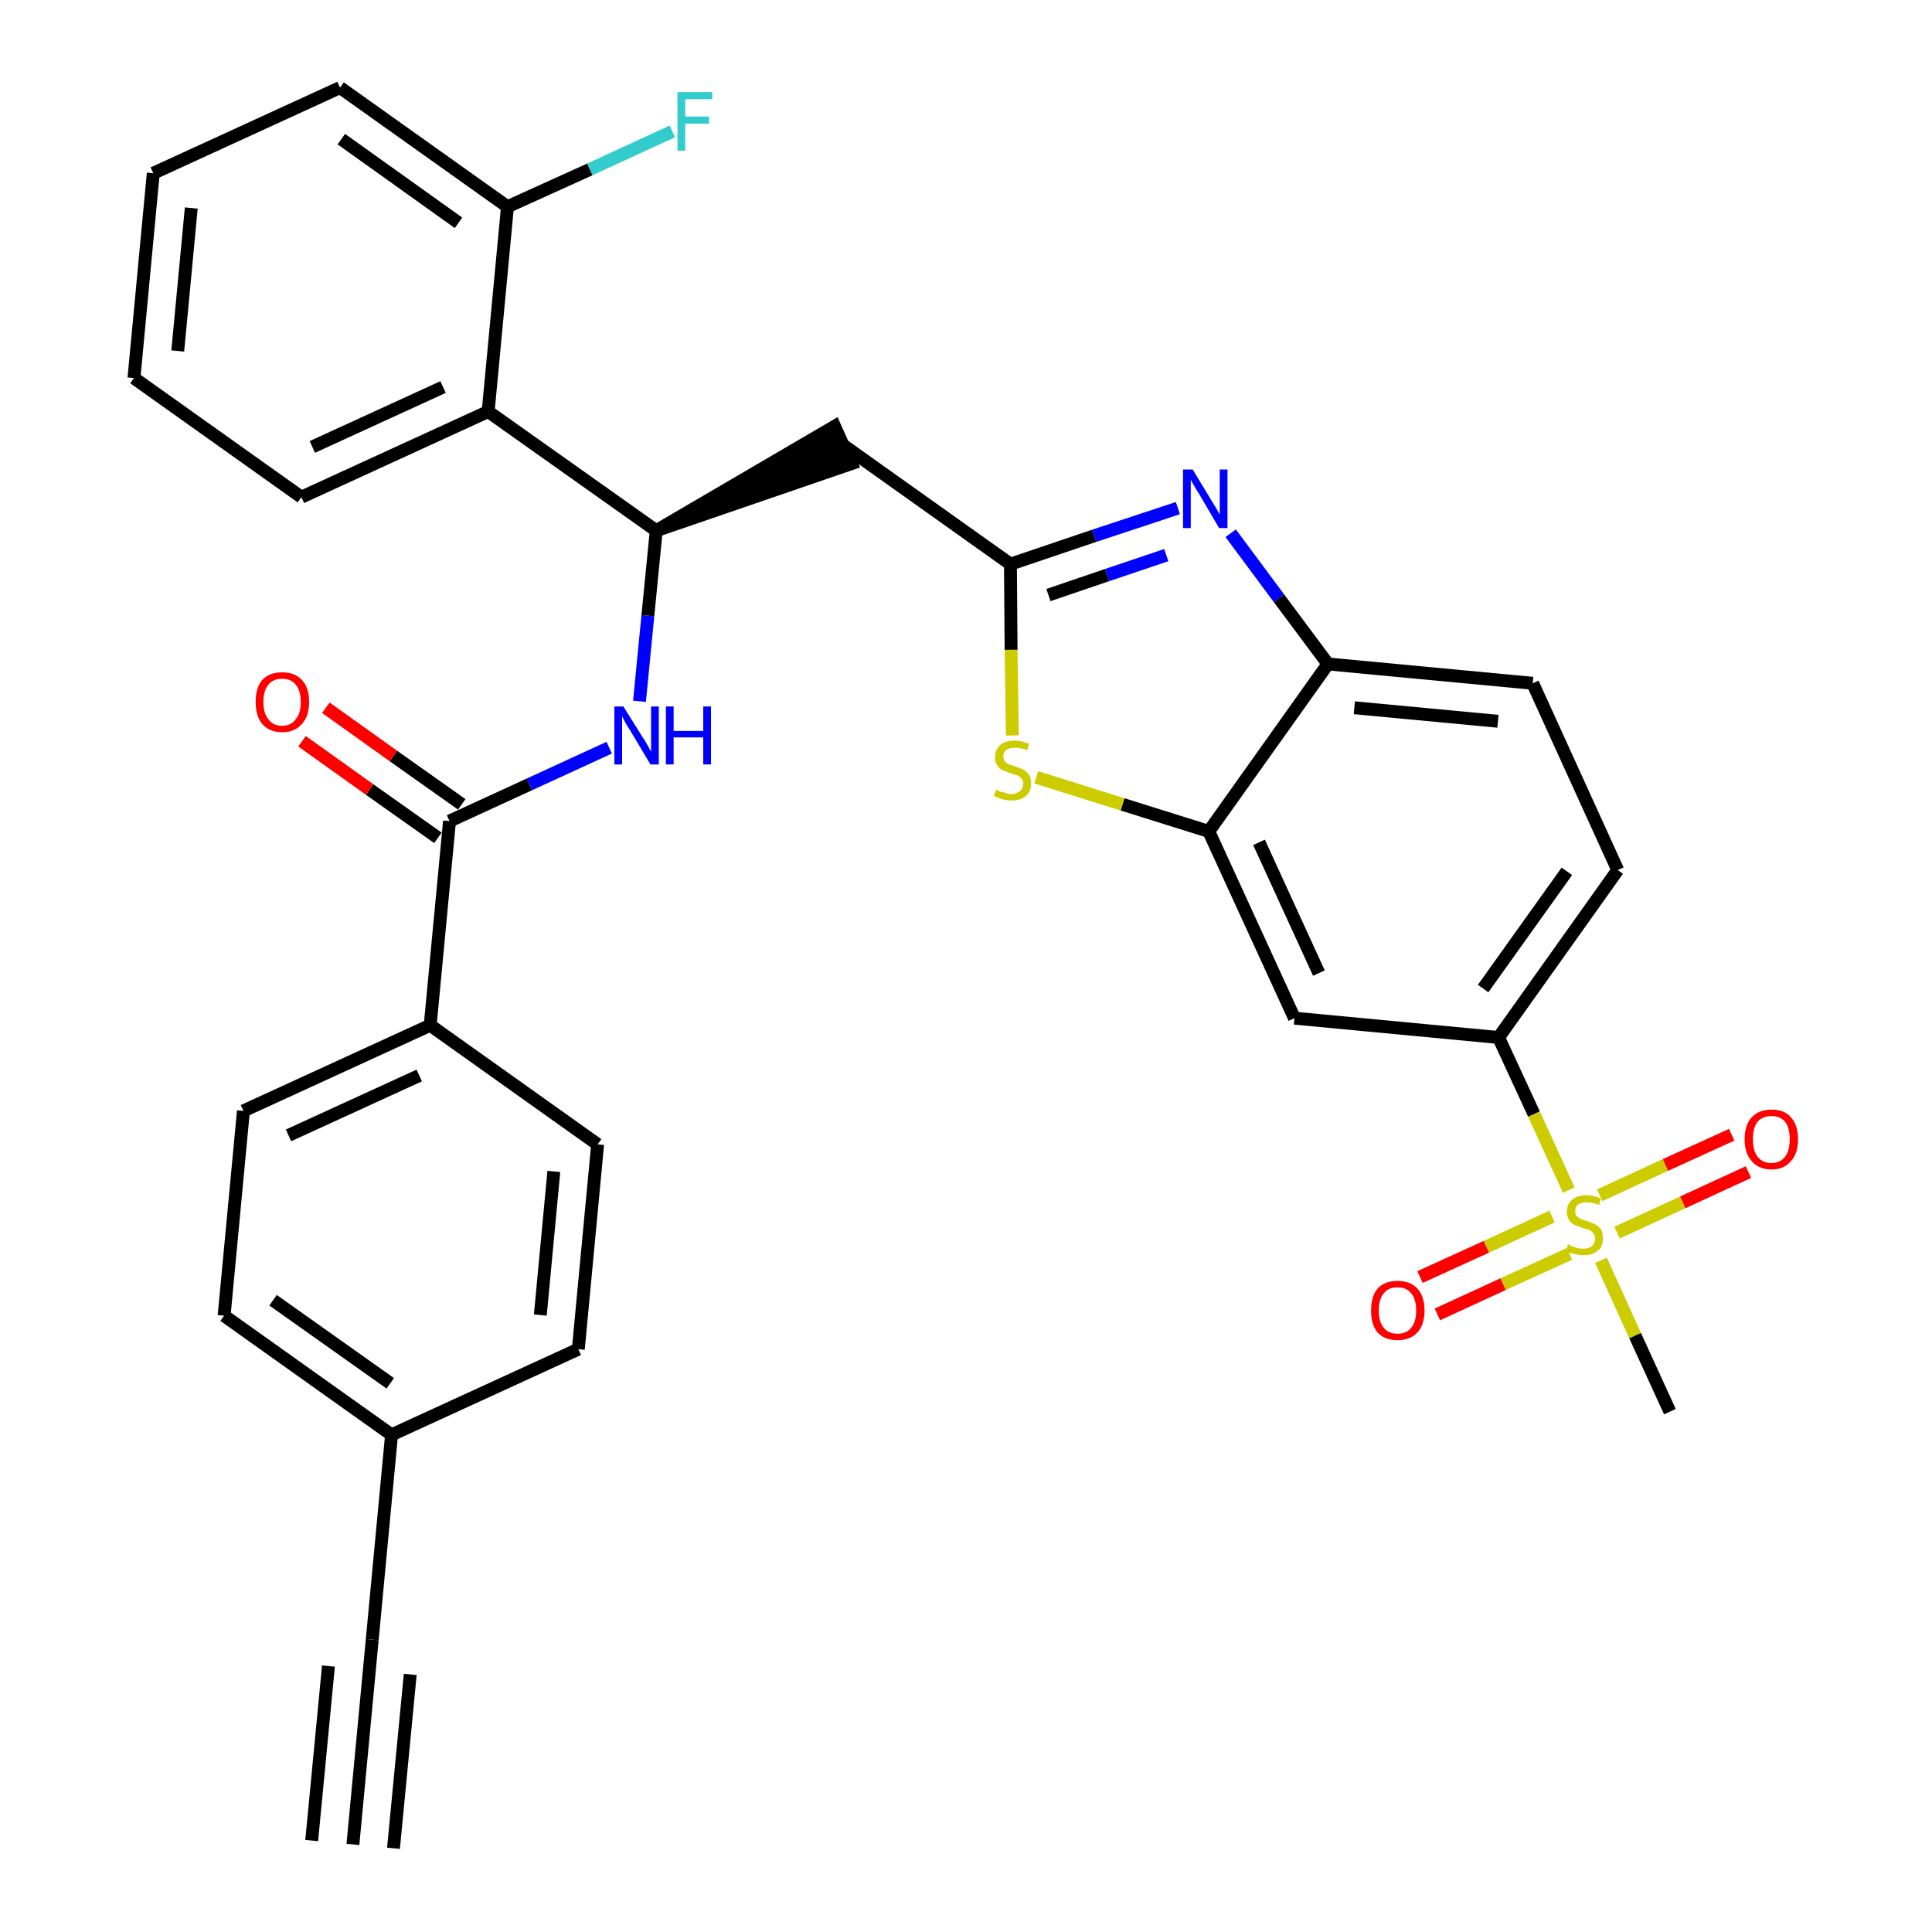 <?xml version='1.0' encoding='iso-8859-1'?>
<svg version='1.1' baseProfile='full'
              xmlns='http://www.w3.org/2000/svg'
                      xmlns:rdkit='http://www.rdkit.org/xml'
                      xmlns:xlink='http://www.w3.org/1999/xlink'
                  xml:space='preserve'
width='300px' height='300px' viewBox='0 0 300 300'>
<!-- END OF HEADER -->
<path class='bond-0 atom-0 atom-1' d='M 54.8,286.4 L 57.8,254.6' style='fill:none;fill-rule:evenodd;stroke:#000000;stroke-width:2.0px;stroke-linecap:butt;stroke-linejoin:miter;stroke-opacity:1' />
<path class='bond-0 atom-0 atom-1' d='M 61.1,287.0 L 63.7,260.0' style='fill:none;fill-rule:evenodd;stroke:#000000;stroke-width:2.0px;stroke-linecap:butt;stroke-linejoin:miter;stroke-opacity:1' />
<path class='bond-0 atom-0 atom-1' d='M 48.4,285.8 L 51.0,258.7' style='fill:none;fill-rule:evenodd;stroke:#000000;stroke-width:2.0px;stroke-linecap:butt;stroke-linejoin:miter;stroke-opacity:1' />
<path class='bond-1 atom-1 atom-2' d='M 57.8,254.6 L 60.8,222.8' style='fill:none;fill-rule:evenodd;stroke:#000000;stroke-width:2.0px;stroke-linecap:butt;stroke-linejoin:miter;stroke-opacity:1' />
<path class='bond-2 atom-2 atom-3' d='M 60.8,222.8 L 34.8,204.3' style='fill:none;fill-rule:evenodd;stroke:#000000;stroke-width:2.0px;stroke-linecap:butt;stroke-linejoin:miter;stroke-opacity:1' />
<path class='bond-2 atom-2 atom-3' d='M 60.6,214.8 L 42.4,201.9' style='fill:none;fill-rule:evenodd;stroke:#000000;stroke-width:2.0px;stroke-linecap:butt;stroke-linejoin:miter;stroke-opacity:1' />
<path class='bond-32 atom-32 atom-2' d='M 89.8,209.5 L 60.8,222.8' style='fill:none;fill-rule:evenodd;stroke:#000000;stroke-width:2.0px;stroke-linecap:butt;stroke-linejoin:miter;stroke-opacity:1' />
<path class='bond-3 atom-3 atom-4' d='M 34.8,204.3 L 37.8,172.5' style='fill:none;fill-rule:evenodd;stroke:#000000;stroke-width:2.0px;stroke-linecap:butt;stroke-linejoin:miter;stroke-opacity:1' />
<path class='bond-4 atom-4 atom-5' d='M 37.8,172.5 L 66.8,159.2' style='fill:none;fill-rule:evenodd;stroke:#000000;stroke-width:2.0px;stroke-linecap:butt;stroke-linejoin:miter;stroke-opacity:1' />
<path class='bond-4 atom-4 atom-5' d='M 44.8,176.3 L 65.1,167.0' style='fill:none;fill-rule:evenodd;stroke:#000000;stroke-width:2.0px;stroke-linecap:butt;stroke-linejoin:miter;stroke-opacity:1' />
<path class='bond-5 atom-5 atom-6' d='M 66.8,159.2 L 69.8,127.5' style='fill:none;fill-rule:evenodd;stroke:#000000;stroke-width:2.0px;stroke-linecap:butt;stroke-linejoin:miter;stroke-opacity:1' />
<path class='bond-30 atom-5 atom-31' d='M 66.8,159.2 L 92.8,177.7' style='fill:none;fill-rule:evenodd;stroke:#000000;stroke-width:2.0px;stroke-linecap:butt;stroke-linejoin:miter;stroke-opacity:1' />
<path class='bond-6 atom-6 atom-7' d='M 71.7,124.9 L 61.1,117.4' style='fill:none;fill-rule:evenodd;stroke:#000000;stroke-width:2.0px;stroke-linecap:butt;stroke-linejoin:miter;stroke-opacity:1' />
<path class='bond-6 atom-6 atom-7' d='M 61.1,117.4 L 50.6,109.9' style='fill:none;fill-rule:evenodd;stroke:#FF0000;stroke-width:2.0px;stroke-linecap:butt;stroke-linejoin:miter;stroke-opacity:1' />
<path class='bond-6 atom-6 atom-7' d='M 68.0,130.1 L 57.4,122.6' style='fill:none;fill-rule:evenodd;stroke:#000000;stroke-width:2.0px;stroke-linecap:butt;stroke-linejoin:miter;stroke-opacity:1' />
<path class='bond-6 atom-6 atom-7' d='M 57.4,122.6 L 46.9,115.1' style='fill:none;fill-rule:evenodd;stroke:#FF0000;stroke-width:2.0px;stroke-linecap:butt;stroke-linejoin:miter;stroke-opacity:1' />
<path class='bond-7 atom-6 atom-8' d='M 69.8,127.5 L 82.2,121.8' style='fill:none;fill-rule:evenodd;stroke:#000000;stroke-width:2.0px;stroke-linecap:butt;stroke-linejoin:miter;stroke-opacity:1' />
<path class='bond-7 atom-6 atom-8' d='M 82.2,121.8 L 94.6,116.1' style='fill:none;fill-rule:evenodd;stroke:#0000FF;stroke-width:2.0px;stroke-linecap:butt;stroke-linejoin:miter;stroke-opacity:1' />
<path class='bond-8 atom-8 atom-9' d='M 99.3,108.9 L 100.6,95.6' style='fill:none;fill-rule:evenodd;stroke:#0000FF;stroke-width:2.0px;stroke-linecap:butt;stroke-linejoin:miter;stroke-opacity:1' />
<path class='bond-8 atom-8 atom-9' d='M 100.6,95.6 L 101.9,82.4' style='fill:none;fill-rule:evenodd;stroke:#000000;stroke-width:2.0px;stroke-linecap:butt;stroke-linejoin:miter;stroke-opacity:1' />
<path class='bond-9 atom-9 atom-10' d='M 101.9,82.4 L 132.2,72.0 L 129.6,66.2 Z' style='fill:#000000;fill-rule:evenodd;fill-opacity:1;stroke:#000000;stroke-width:2.0px;stroke-linecap:butt;stroke-linejoin:miter;stroke-opacity:1;' />
<path class='bond-23 atom-9 atom-24' d='M 101.9,82.4 L 75.8,63.9' style='fill:none;fill-rule:evenodd;stroke:#000000;stroke-width:2.0px;stroke-linecap:butt;stroke-linejoin:miter;stroke-opacity:1' />
<path class='bond-10 atom-10 atom-11' d='M 130.9,69.1 L 156.9,87.6' style='fill:none;fill-rule:evenodd;stroke:#000000;stroke-width:2.0px;stroke-linecap:butt;stroke-linejoin:miter;stroke-opacity:1' />
<path class='bond-11 atom-11 atom-12' d='M 156.9,87.6 L 169.9,83.2' style='fill:none;fill-rule:evenodd;stroke:#000000;stroke-width:2.0px;stroke-linecap:butt;stroke-linejoin:miter;stroke-opacity:1' />
<path class='bond-11 atom-11 atom-12' d='M 169.9,83.2 L 182.9,78.9' style='fill:none;fill-rule:evenodd;stroke:#0000FF;stroke-width:2.0px;stroke-linecap:butt;stroke-linejoin:miter;stroke-opacity:1' />
<path class='bond-11 atom-11 atom-12' d='M 162.8,92.4 L 171.9,89.3' style='fill:none;fill-rule:evenodd;stroke:#000000;stroke-width:2.0px;stroke-linecap:butt;stroke-linejoin:miter;stroke-opacity:1' />
<path class='bond-11 atom-11 atom-12' d='M 171.9,89.3 L 181.1,86.2' style='fill:none;fill-rule:evenodd;stroke:#0000FF;stroke-width:2.0px;stroke-linecap:butt;stroke-linejoin:miter;stroke-opacity:1' />
<path class='bond-33 atom-23 atom-11' d='M 157.2,114.2 L 157.0,100.9' style='fill:none;fill-rule:evenodd;stroke:#CCCC00;stroke-width:2.0px;stroke-linecap:butt;stroke-linejoin:miter;stroke-opacity:1' />
<path class='bond-33 atom-23 atom-11' d='M 157.0,100.9 L 156.9,87.6' style='fill:none;fill-rule:evenodd;stroke:#000000;stroke-width:2.0px;stroke-linecap:butt;stroke-linejoin:miter;stroke-opacity:1' />
<path class='bond-12 atom-12 atom-13' d='M 191.1,82.8 L 198.6,92.9' style='fill:none;fill-rule:evenodd;stroke:#0000FF;stroke-width:2.0px;stroke-linecap:butt;stroke-linejoin:miter;stroke-opacity:1' />
<path class='bond-12 atom-12 atom-13' d='M 198.6,92.9 L 206.2,103.1' style='fill:none;fill-rule:evenodd;stroke:#000000;stroke-width:2.0px;stroke-linecap:butt;stroke-linejoin:miter;stroke-opacity:1' />
<path class='bond-13 atom-13 atom-14' d='M 206.2,103.1 L 238.0,106.1' style='fill:none;fill-rule:evenodd;stroke:#000000;stroke-width:2.0px;stroke-linecap:butt;stroke-linejoin:miter;stroke-opacity:1' />
<path class='bond-13 atom-13 atom-14' d='M 210.3,109.9 L 232.6,112.0' style='fill:none;fill-rule:evenodd;stroke:#000000;stroke-width:2.0px;stroke-linecap:butt;stroke-linejoin:miter;stroke-opacity:1' />
<path class='bond-35 atom-22 atom-13' d='M 187.7,129.1 L 206.2,103.1' style='fill:none;fill-rule:evenodd;stroke:#000000;stroke-width:2.0px;stroke-linecap:butt;stroke-linejoin:miter;stroke-opacity:1' />
<path class='bond-14 atom-14 atom-15' d='M 238.0,106.1 L 251.2,135.1' style='fill:none;fill-rule:evenodd;stroke:#000000;stroke-width:2.0px;stroke-linecap:butt;stroke-linejoin:miter;stroke-opacity:1' />
<path class='bond-15 atom-15 atom-16' d='M 251.2,135.1 L 232.7,161.1' style='fill:none;fill-rule:evenodd;stroke:#000000;stroke-width:2.0px;stroke-linecap:butt;stroke-linejoin:miter;stroke-opacity:1' />
<path class='bond-15 atom-15 atom-16' d='M 243.3,135.3 L 230.3,153.5' style='fill:none;fill-rule:evenodd;stroke:#000000;stroke-width:2.0px;stroke-linecap:butt;stroke-linejoin:miter;stroke-opacity:1' />
<path class='bond-16 atom-16 atom-17' d='M 232.7,161.1 L 238.2,173.0' style='fill:none;fill-rule:evenodd;stroke:#000000;stroke-width:2.0px;stroke-linecap:butt;stroke-linejoin:miter;stroke-opacity:1' />
<path class='bond-16 atom-16 atom-17' d='M 238.2,173.0 L 243.6,184.8' style='fill:none;fill-rule:evenodd;stroke:#CCCC00;stroke-width:2.0px;stroke-linecap:butt;stroke-linejoin:miter;stroke-opacity:1' />
<path class='bond-20 atom-16 atom-21' d='M 232.7,161.1 L 201.0,158.1' style='fill:none;fill-rule:evenodd;stroke:#000000;stroke-width:2.0px;stroke-linecap:butt;stroke-linejoin:miter;stroke-opacity:1' />
<path class='bond-17 atom-17 atom-18' d='M 248.6,195.7 L 253.9,207.4' style='fill:none;fill-rule:evenodd;stroke:#CCCC00;stroke-width:2.0px;stroke-linecap:butt;stroke-linejoin:miter;stroke-opacity:1' />
<path class='bond-17 atom-17 atom-18' d='M 253.9,207.4 L 259.3,219.2' style='fill:none;fill-rule:evenodd;stroke:#000000;stroke-width:2.0px;stroke-linecap:butt;stroke-linejoin:miter;stroke-opacity:1' />
<path class='bond-18 atom-17 atom-19' d='M 251.1,191.4 L 261.3,186.7' style='fill:none;fill-rule:evenodd;stroke:#CCCC00;stroke-width:2.0px;stroke-linecap:butt;stroke-linejoin:miter;stroke-opacity:1' />
<path class='bond-18 atom-17 atom-19' d='M 261.3,186.7 L 271.5,182.0' style='fill:none;fill-rule:evenodd;stroke:#FF0000;stroke-width:2.0px;stroke-linecap:butt;stroke-linejoin:miter;stroke-opacity:1' />
<path class='bond-18 atom-17 atom-19' d='M 248.4,185.6 L 258.6,180.9' style='fill:none;fill-rule:evenodd;stroke:#CCCC00;stroke-width:2.0px;stroke-linecap:butt;stroke-linejoin:miter;stroke-opacity:1' />
<path class='bond-18 atom-17 atom-19' d='M 258.6,180.9 L 268.9,176.2' style='fill:none;fill-rule:evenodd;stroke:#FF0000;stroke-width:2.0px;stroke-linecap:butt;stroke-linejoin:miter;stroke-opacity:1' />
<path class='bond-19 atom-17 atom-20' d='M 241.0,188.9 L 230.8,193.6' style='fill:none;fill-rule:evenodd;stroke:#CCCC00;stroke-width:2.0px;stroke-linecap:butt;stroke-linejoin:miter;stroke-opacity:1' />
<path class='bond-19 atom-17 atom-20' d='M 230.8,193.6 L 220.5,198.3' style='fill:none;fill-rule:evenodd;stroke:#FF0000;stroke-width:2.0px;stroke-linecap:butt;stroke-linejoin:miter;stroke-opacity:1' />
<path class='bond-19 atom-17 atom-20' d='M 243.7,194.7 L 233.4,199.4' style='fill:none;fill-rule:evenodd;stroke:#CCCC00;stroke-width:2.0px;stroke-linecap:butt;stroke-linejoin:miter;stroke-opacity:1' />
<path class='bond-19 atom-17 atom-20' d='M 233.4,199.4 L 223.2,204.1' style='fill:none;fill-rule:evenodd;stroke:#FF0000;stroke-width:2.0px;stroke-linecap:butt;stroke-linejoin:miter;stroke-opacity:1' />
<path class='bond-21 atom-21 atom-22' d='M 201.0,158.1 L 187.7,129.1' style='fill:none;fill-rule:evenodd;stroke:#000000;stroke-width:2.0px;stroke-linecap:butt;stroke-linejoin:miter;stroke-opacity:1' />
<path class='bond-21 atom-21 atom-22' d='M 204.8,151.1 L 195.5,130.8' style='fill:none;fill-rule:evenodd;stroke:#000000;stroke-width:2.0px;stroke-linecap:butt;stroke-linejoin:miter;stroke-opacity:1' />
<path class='bond-22 atom-22 atom-23' d='M 187.7,129.1 L 174.3,124.9' style='fill:none;fill-rule:evenodd;stroke:#000000;stroke-width:2.0px;stroke-linecap:butt;stroke-linejoin:miter;stroke-opacity:1' />
<path class='bond-22 atom-22 atom-23' d='M 174.3,124.9 L 160.9,120.7' style='fill:none;fill-rule:evenodd;stroke:#CCCC00;stroke-width:2.0px;stroke-linecap:butt;stroke-linejoin:miter;stroke-opacity:1' />
<path class='bond-24 atom-24 atom-25' d='M 75.8,63.9 L 46.8,77.2' style='fill:none;fill-rule:evenodd;stroke:#000000;stroke-width:2.0px;stroke-linecap:butt;stroke-linejoin:miter;stroke-opacity:1' />
<path class='bond-24 atom-24 atom-25' d='M 68.8,60.1 L 48.5,69.4' style='fill:none;fill-rule:evenodd;stroke:#000000;stroke-width:2.0px;stroke-linecap:butt;stroke-linejoin:miter;stroke-opacity:1' />
<path class='bond-34 atom-29 atom-24' d='M 78.8,32.1 L 75.8,63.9' style='fill:none;fill-rule:evenodd;stroke:#000000;stroke-width:2.0px;stroke-linecap:butt;stroke-linejoin:miter;stroke-opacity:1' />
<path class='bond-25 atom-25 atom-26' d='M 46.8,77.2 L 20.8,58.7' style='fill:none;fill-rule:evenodd;stroke:#000000;stroke-width:2.0px;stroke-linecap:butt;stroke-linejoin:miter;stroke-opacity:1' />
<path class='bond-26 atom-26 atom-27' d='M 20.8,58.7 L 23.8,26.9' style='fill:none;fill-rule:evenodd;stroke:#000000;stroke-width:2.0px;stroke-linecap:butt;stroke-linejoin:miter;stroke-opacity:1' />
<path class='bond-26 atom-26 atom-27' d='M 27.6,54.5 L 29.7,32.3' style='fill:none;fill-rule:evenodd;stroke:#000000;stroke-width:2.0px;stroke-linecap:butt;stroke-linejoin:miter;stroke-opacity:1' />
<path class='bond-27 atom-27 atom-28' d='M 23.8,26.9 L 52.8,13.6' style='fill:none;fill-rule:evenodd;stroke:#000000;stroke-width:2.0px;stroke-linecap:butt;stroke-linejoin:miter;stroke-opacity:1' />
<path class='bond-28 atom-28 atom-29' d='M 52.8,13.6 L 78.8,32.1' style='fill:none;fill-rule:evenodd;stroke:#000000;stroke-width:2.0px;stroke-linecap:butt;stroke-linejoin:miter;stroke-opacity:1' />
<path class='bond-28 atom-28 atom-29' d='M 53.0,21.6 L 71.2,34.6' style='fill:none;fill-rule:evenodd;stroke:#000000;stroke-width:2.0px;stroke-linecap:butt;stroke-linejoin:miter;stroke-opacity:1' />
<path class='bond-29 atom-29 atom-30' d='M 78.8,32.1 L 91.6,26.3' style='fill:none;fill-rule:evenodd;stroke:#000000;stroke-width:2.0px;stroke-linecap:butt;stroke-linejoin:miter;stroke-opacity:1' />
<path class='bond-29 atom-29 atom-30' d='M 91.6,26.3 L 104.4,20.4' style='fill:none;fill-rule:evenodd;stroke:#33CCCC;stroke-width:2.0px;stroke-linecap:butt;stroke-linejoin:miter;stroke-opacity:1' />
<path class='bond-31 atom-31 atom-32' d='M 92.8,177.7 L 89.8,209.5' style='fill:none;fill-rule:evenodd;stroke:#000000;stroke-width:2.0px;stroke-linecap:butt;stroke-linejoin:miter;stroke-opacity:1' />
<path class='bond-31 atom-31 atom-32' d='M 86.0,181.9 L 83.9,204.2' style='fill:none;fill-rule:evenodd;stroke:#000000;stroke-width:2.0px;stroke-linecap:butt;stroke-linejoin:miter;stroke-opacity:1' />
<path  class='atom-7' d='M 39.7 109.0
Q 39.7 106.8, 40.7 105.6
Q 41.8 104.4, 43.8 104.4
Q 45.8 104.4, 46.9 105.6
Q 48.0 106.8, 48.0 109.0
Q 48.0 111.2, 46.9 112.4
Q 45.8 113.7, 43.8 113.7
Q 41.8 113.7, 40.7 112.4
Q 39.7 111.2, 39.7 109.0
M 43.8 112.7
Q 45.2 112.7, 45.9 111.7
Q 46.7 110.8, 46.7 109.0
Q 46.7 107.2, 45.9 106.3
Q 45.2 105.4, 43.8 105.4
Q 42.4 105.4, 41.7 106.3
Q 40.9 107.2, 40.9 109.0
Q 40.9 110.8, 41.7 111.7
Q 42.4 112.7, 43.8 112.7
' fill='#FF0000'/>
<path  class='atom-8' d='M 96.8 109.7
L 99.8 114.5
Q 100.1 114.9, 100.6 115.8
Q 101.0 116.6, 101.1 116.7
L 101.1 109.7
L 102.3 109.7
L 102.3 118.7
L 101.0 118.7
L 97.9 113.5
Q 97.5 112.9, 97.1 112.2
Q 96.7 111.5, 96.6 111.2
L 96.6 118.7
L 95.4 118.7
L 95.4 109.7
L 96.8 109.7
' fill='#0000FF'/>
<path  class='atom-8' d='M 103.4 109.7
L 104.6 109.7
L 104.6 113.5
L 109.2 113.5
L 109.2 109.7
L 110.4 109.7
L 110.4 118.7
L 109.2 118.7
L 109.2 114.5
L 104.6 114.5
L 104.6 118.7
L 103.4 118.7
L 103.4 109.7
' fill='#0000FF'/>
<path  class='atom-12' d='M 185.2 72.9
L 188.1 77.7
Q 188.4 78.2, 188.9 79.0
Q 189.4 79.9, 189.4 79.9
L 189.4 72.9
L 190.6 72.9
L 190.6 82.0
L 189.3 82.0
L 186.2 76.7
Q 185.8 76.1, 185.4 75.4
Q 185.0 74.7, 184.9 74.5
L 184.9 82.0
L 183.7 82.0
L 183.7 72.9
L 185.2 72.9
' fill='#0000FF'/>
<path  class='atom-17' d='M 243.5 193.2
Q 243.6 193.3, 244.0 193.5
Q 244.4 193.6, 244.9 193.8
Q 245.4 193.9, 245.8 193.9
Q 246.7 193.9, 247.2 193.5
Q 247.7 193.0, 247.7 192.3
Q 247.7 191.8, 247.4 191.5
Q 247.2 191.2, 246.8 191.0
Q 246.4 190.9, 245.8 190.7
Q 245.0 190.4, 244.5 190.2
Q 244.0 190.0, 243.7 189.5
Q 243.3 189.0, 243.3 188.2
Q 243.3 187.0, 244.1 186.3
Q 244.9 185.6, 246.4 185.6
Q 247.4 185.6, 248.6 186.1
L 248.3 187.1
Q 247.3 186.7, 246.4 186.7
Q 245.6 186.7, 245.1 187.0
Q 244.6 187.4, 244.6 188.0
Q 244.6 188.5, 244.8 188.8
Q 245.1 189.1, 245.5 189.3
Q 245.8 189.4, 246.4 189.6
Q 247.3 189.9, 247.7 190.1
Q 248.2 190.4, 248.6 190.9
Q 248.9 191.4, 248.9 192.3
Q 248.9 193.6, 248.1 194.2
Q 247.3 194.9, 245.9 194.9
Q 245.1 194.9, 244.4 194.7
Q 243.8 194.6, 243.1 194.3
L 243.5 193.2
' fill='#CCCC00'/>
<path  class='atom-19' d='M 270.9 176.9
Q 270.9 174.7, 272.0 173.5
Q 273.1 172.3, 275.1 172.3
Q 277.1 172.3, 278.1 173.5
Q 279.2 174.7, 279.2 176.9
Q 279.2 179.1, 278.1 180.3
Q 277.0 181.6, 275.1 181.6
Q 273.1 181.6, 272.0 180.3
Q 270.9 179.1, 270.9 176.9
M 275.1 180.6
Q 276.4 180.6, 277.2 179.6
Q 277.9 178.7, 277.9 176.9
Q 277.9 175.1, 277.2 174.2
Q 276.4 173.3, 275.1 173.3
Q 273.7 173.3, 272.9 174.2
Q 272.2 175.1, 272.2 176.9
Q 272.2 178.7, 272.9 179.6
Q 273.7 180.6, 275.1 180.6
' fill='#FF0000'/>
<path  class='atom-20' d='M 212.9 203.5
Q 212.9 201.3, 213.9 200.1
Q 215.0 198.9, 217.0 198.9
Q 219.0 198.9, 220.1 200.1
Q 221.2 201.3, 221.2 203.5
Q 221.2 205.7, 220.1 206.9
Q 219.0 208.1, 217.0 208.1
Q 215.0 208.1, 213.9 206.9
Q 212.9 205.7, 212.9 203.5
M 217.0 207.1
Q 218.4 207.1, 219.1 206.2
Q 219.9 205.3, 219.9 203.5
Q 219.9 201.7, 219.1 200.8
Q 218.4 199.9, 217.0 199.9
Q 215.6 199.9, 214.9 200.8
Q 214.1 201.7, 214.1 203.5
Q 214.1 205.3, 214.9 206.2
Q 215.6 207.1, 217.0 207.1
' fill='#FF0000'/>
<path  class='atom-23' d='M 154.7 122.6
Q 154.8 122.7, 155.2 122.9
Q 155.6 123.0, 156.1 123.1
Q 156.5 123.3, 157.0 123.3
Q 157.9 123.3, 158.4 122.8
Q 158.9 122.4, 158.9 121.7
Q 158.9 121.2, 158.6 120.9
Q 158.4 120.6, 158.0 120.4
Q 157.6 120.3, 157.0 120.1
Q 156.2 119.8, 155.7 119.6
Q 155.2 119.4, 154.9 118.9
Q 154.5 118.4, 154.5 117.6
Q 154.5 116.4, 155.3 115.7
Q 156.1 115.0, 157.6 115.0
Q 158.6 115.0, 159.8 115.5
L 159.5 116.5
Q 158.5 116.1, 157.6 116.1
Q 156.8 116.1, 156.3 116.4
Q 155.8 116.8, 155.8 117.4
Q 155.8 117.9, 156.0 118.2
Q 156.3 118.5, 156.7 118.7
Q 157.0 118.8, 157.6 119.0
Q 158.5 119.3, 158.9 119.5
Q 159.4 119.8, 159.8 120.3
Q 160.1 120.8, 160.1 121.7
Q 160.1 122.9, 159.3 123.6
Q 158.5 124.3, 157.1 124.3
Q 156.3 124.3, 155.6 124.1
Q 155.0 123.9, 154.3 123.6
L 154.7 122.6
' fill='#CCCC00'/>
<path  class='atom-30' d='M 105.2 14.3
L 110.6 14.3
L 110.6 15.4
L 106.4 15.4
L 106.4 18.1
L 110.1 18.1
L 110.1 19.2
L 106.4 19.2
L 106.4 23.4
L 105.2 23.4
L 105.2 14.3
' fill='#33CCCC'/>
</svg>
